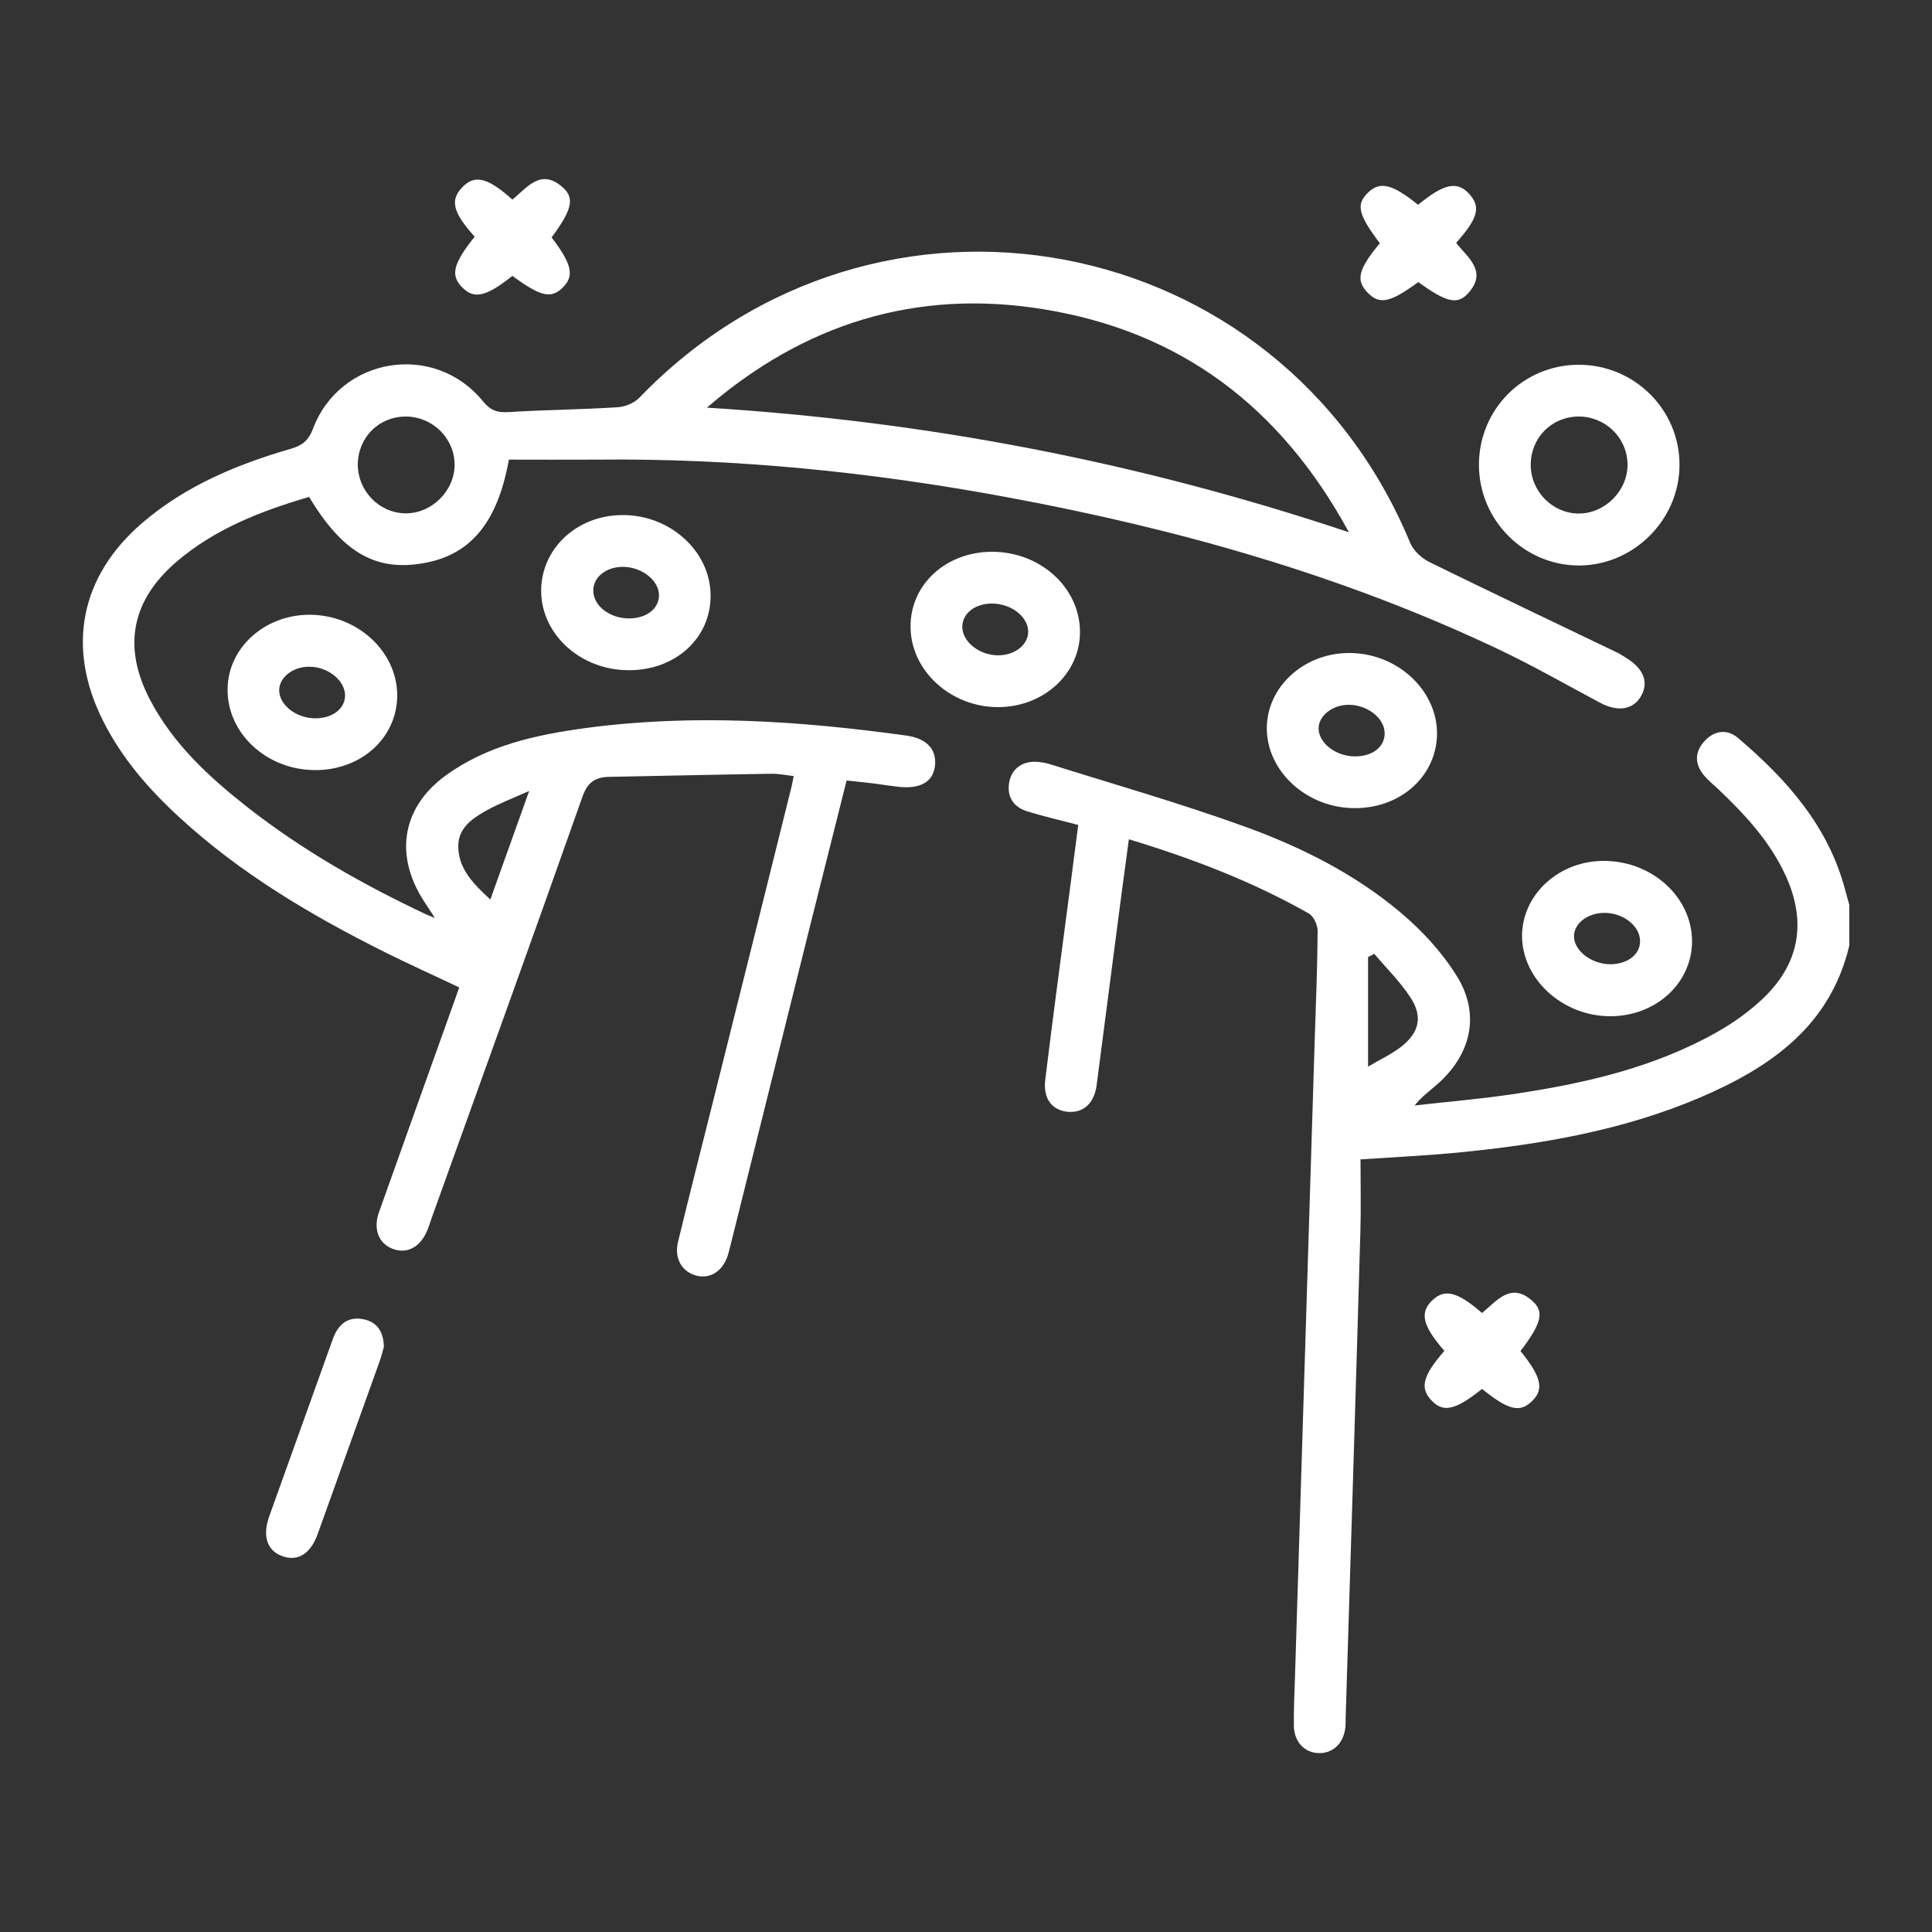 <?xml version="1.0" encoding="UTF-8"?> <svg xmlns="http://www.w3.org/2000/svg" xmlns:xlink="http://www.w3.org/1999/xlink" version="1.1" id="Layer_1" x="0px" y="0px" viewBox="0 0 1000 1000" style="enable-background:new 0 0 1000 1000;" xml:space="preserve"><rect x="0" y="0" width="1000" height="1000" fill="#333333" stroke="none"/> <style type="text/css"> .st0{fill:#FFFFFF;} </style> <g> <path class="st0" d="M957.2,489.4c-9.9,41.8-40.9,63.1-77.3,78.7c-40.1,17.1-82.6,24.3-125.6,28.5c-16,1.5-32,2.3-50.1,3.5 c0,12.9,0.3,25.7-0.1,38.4c-2.4,83.6-5,167.2-7.6,250.8c0,1.5,0,3-0.1,4.5c-0.8,8.3-6.2,13.7-13.7,13.6c-7.4-0.1-12.9-5.8-13-14.1 c-0.1-8.6,0.3-17.3,0.6-25.9c3.4-109.8,6.8-219.6,10.2-329.4c0.6-18.7,1.4-37.5,1.5-56.2c0-3.1-2.1-7.6-4.6-9 c-29.1-16.5-60.1-28.4-93.1-38.4c-2.6,19.2-5.1,37.9-7.5,56.6c-3.1,23.6-6.1,47.2-9.2,70.8c-1.3,9.6-7.2,14.6-15.5,13.6 c-7.7-1-12.2-6.8-11.1-16.4c4.2-34.5,8.9-69,13.4-103.5c1.2-9.1,2.3-18.2,3.7-28.5c-9-2.4-17.9-4.4-26.6-7.1 c-7.1-2.3-10.5-7.7-9.1-15.2c1.4-7.3,7.5-11.2,15.3-10.3c1.8,0.2,3.6,0.5,5.3,1c33.7,10.6,67.7,20.3,100.9,32.3 c29.1,10.5,57,24.4,80.9,44.5c11.2,9.4,21.6,20.7,29.3,33.1c12.1,19.5,7.5,40.1-9.7,55.5c-3.9,3.5-8.3,6.5-12.2,11.4 c16.6-1.9,33.2-3.3,49.8-5.7c37.2-5.5,73.7-13.6,106.9-32.4c8.2-4.6,16.1-10.3,23-16.7c19.5-18.2,23.4-39.9,12.4-64.1 c-8.1-17.7-21-31.6-34.9-44.8c-2.4-2.3-5-4.3-7.1-6.8c-5-5.7-5.4-12-0.4-17.7c5-5.8,11.8-7,17.6-2.1c25.3,21.5,46.9,45.7,55.6,78.9 c0.7,2.5,1.4,5.1,2.1,7.6C957.2,475.1,957.2,482.3,957.2,489.4z M711.3,493.7c-1.1,0.6-2.1,1.1-3.2,1.7c0,18.5,0,37,0,56.7 c6-3.6,11.7-6.2,16.6-9.9c10-7.6,12-16,5.1-26.3C724.5,507.9,717.5,501,711.3,493.7z"></path> <path class="st0" d="M263.4,237.9c-5.9,32.8-20,49.2-43.7,53.5c-25,4.6-42.3-5.2-59.7-34.2c-24.8,7.3-48.8,16.5-68.8,33.7 c-23.2,20-27.8,44-13.6,71.2c12,23,30.6,40.1,50.6,55.8c28.5,22.3,59.7,40,92.4,55.4c1,0.5,2,0.8,4.5,1.8c-2.9-4.5-5.1-7.6-7-10.8 c-13.9-23.2-9.3-47,12.6-62.9c21.6-15.7,46.9-21.1,72.7-24.6c55.3-7.4,110.5-3.7,165.5,3.9c10.5,1.4,15.8,6.9,15.1,15.2 c-0.8,8.6-7.2,12.5-18.6,11.4c-4.4-0.5-8.8-1.2-13.3-1.8c-4.4-0.5-8.8-1-13.9-1.5c-6.2,24.7-12.4,49.2-18.5,73.6 c-13.9,55.7-27.7,111.3-41.6,167c-0.4,1.7-0.9,3.5-1.4,5.2c-2.5,8-9.1,12.3-16.1,10.5c-7.6-1.9-11.7-8.9-9.7-17.3 c5.8-24,11.9-47.9,17.9-71.8c13.7-54.8,27.4-109.6,41-164.4c0.3-1.4,0.6-2.8,1-5.1c-4.2-0.5-8-1.3-11.7-1.2 c-27.9,0.4-55.9,1.1-83.8,1.6c-7.3,0.1-11.3,2.9-13.9,10.5c-25.7,72.8-52,145.5-78.1,218.2c-0.7,2-1.3,4-2.1,5.9 c-3.6,8.9-10.6,12.6-18.2,9.6c-7-2.8-9.9-10.1-6.9-18.7c13.2-37.2,26.6-74.4,39.9-111.7c0.5-1.4,0.9-2.7,1.7-4.8 c-13-6.2-26-12-38.6-18.3c-38.2-19.1-74.7-40.7-106.3-69.8c-15.9-14.6-29.9-30.7-39.6-50.2C34.2,334.9,41.7,298,73.7,270.6 c22.4-19.2,48.9-30.2,76.8-38.3c5.9-1.7,9.2-4.3,11.5-10.4c14.1-37.2,62.7-45.1,87.9-14.3c3.9,4.8,7.4,6.1,13.4,5.7 c18.7-1.2,37.5-1.3,56.2-2.5c3.9-0.2,8.7-2.1,11.4-4.9C453.5,78.4,662.5,117.8,730,281.2c1.7,4,6,7.8,10,9.8 c32.2,15.8,64.7,31.2,97.1,46.8c1.6,0.8,3.1,1.8,4.6,2.7c9.1,5.6,11.8,12.7,7.7,19.8c-4.1,7.1-11.9,8.3-21.1,3.5 c-17.8-9.5-35.4-19.6-53.7-28.2c-80.6-38.1-165.7-62-253.1-78.2c-70.4-13.1-141.3-20.3-213-19.5C293.5,238,278.4,237.9,263.4,237.9 z M365.9,211c113,7,222.9,27.9,332.3,64.5c-35.6-65.4-87.6-104.1-158.5-115.5C474.2,149.4,416.1,167.6,365.9,211z M185.2,240.4 c0,13.7,11,25.1,24.6,25.3c13.7,0.2,25.7-11.8,25.5-25.5c-0.2-13.6-11.6-24.6-25.3-24.6C196.1,215.6,185.3,226.4,185.2,240.4z M273.9,409.4c-8.8,3.9-15.6,6.5-21.9,10c-7.6,4.2-15.2,9.3-14.8,19.4c0.5,11.5,8,18.8,16.6,26.8 C260.6,446.7,266.8,429.3,273.9,409.4z"></path> <path class="st0" d="M765.5,240.4c0.1-28.6,22.9-51.5,51.5-51.6c28.9-0.1,52.5,23.3,52.3,52c-0.1,28.2-23.6,51.7-51.8,51.9 C788.9,292.8,765.4,269.2,765.5,240.4z M816.8,215.6c-13.9,0.2-24.6,11.2-24.5,25.2c0.1,13.7,11.4,25,24.9,25 c13.8,0,25.6-12.2,25.2-25.9C842,226.2,830.6,215.4,816.8,215.6z"></path> <path class="st0" d="M325.6,346.9c-24.8,0.1-45.2-18.2-45.5-40.7c-0.2-21.9,18.1-39.4,41.8-39.6c24.8-0.3,45.8,18.7,45.9,41.5 C368,330.1,349.8,346.9,325.6,346.9z M325.5,320.1c9.2,0,15.7-5.1,15.6-12.2c-0.2-7.6-8.9-14.4-18.5-14.5 c-8.8-0.1-15.7,5.4-15.5,12.4C307.1,313.5,315.6,320.1,325.5,320.1z"></path> <path class="st0" d="M163,398.6c-25.1-0.1-45.5-19.1-45.2-42c0.2-21.2,19-38.3,42.2-38.4c24.8-0.1,45.6,18.9,45.6,41.8 C205.5,381.9,187,398.7,163,398.6z M163.5,371.8c8.7-0.1,15-5,15.1-11.7c0.1-7.9-9-15.2-18.9-15c-8.3,0.1-15,5.5-15.2,12 C144.4,364.9,153.4,371.9,163.5,371.8z"></path> <path class="st0" d="M513.7,285.6c25.1,0.1,45.5,18.9,45.3,41.9c-0.2,21.3-18.8,38.3-42,38.5c-24.8,0.2-45.7-18.8-45.7-41.7 C471.2,302.4,489.8,285.5,513.7,285.6z M513.4,312.4c-9,0-15.6,5.4-15.3,12.5c0.3,7.6,9.2,14.4,18.7,14.3 c8.8-0.1,15.6-5.7,15.4-12.6C531.8,318.9,523.2,312.4,513.4,312.4z"></path> <path class="st0" d="M701.5,418.3c-24.9,0.1-45.9-18.9-45.8-41.5c0.1-21.1,18.8-38.5,42-38.8c24.7-0.4,45.9,18.6,46.1,41.3 C743.9,401.2,725.5,418.2,701.5,418.3z M701.1,391.5c9.3,0.1,15.7-4.9,15.6-12.1c-0.1-7.6-8.8-14.5-18.4-14.6 c-8.6-0.1-15.9,5.7-15.8,12.4C682.7,384.7,691.4,391.4,701.1,391.5z"></path> <path class="st0" d="M833.5,526c-24.8,0-45.8-19.3-45.7-41.8c0.2-21.5,19.4-38.9,42.9-38.6c24.7,0.3,44.9,18.8,45.1,41.4 C875.9,508.7,857.2,526,833.5,526z M833.8,499.1c8.7-0.2,15-5,15.1-11.8c0.1-8-8.8-15-18.9-14.8c-8.4,0.2-15.1,5.4-15.3,11.9 C814.5,492,823.8,499.2,833.8,499.1z"></path> <path class="st0" d="M198.7,697.1c-0.5,1.8-1.2,4.7-2.2,7.5c-10.7,29.9-21.4,59.7-32.1,89.5c-3.8,10.4-10.5,14.4-18.7,11.2 c-7.5-2.9-9.9-10.4-6.4-20.3c11-30.7,22-61.4,33-92c2.6-7.3,7.6-11.7,15.5-10.2C194.7,684,198.5,688.7,198.7,697.1z"></path> <path class="st0" d="M734,106c13.4-11,20.1-12.4,26.3-5.8c6.3,6.8,4.9,12.6-6.6,25.5c5.9,7.6,16.4,14.7,6.3,26 c-5.6,6.3-11.4,4.8-25.9-5.7c-14.5,10.6-19.9,11.8-26,5.7c-6.5-6.6-5.2-12.2,6.1-25.8c-11.4-15.1-12.5-20.2-5.8-26.5 C714.5,93.8,720.7,95.3,734,106z"></path> <path class="st0" d="M245.7,122.5c-11.3-12.5-12.8-18.8-6.6-25.4c6.5-6.9,13.2-5.4,26.1,6.2c7.6-6.1,14.7-16.5,26.1-6.3 c6.3,5.6,4.7,11.7-5.8,25.9c10.6,13.9,11.9,19.9,5.7,26c-6,5.9-11.4,4.6-26-6.1c-13.6,10.8-19.8,12.2-25.9,6 C233,142.5,234.5,136.5,245.7,122.5z"></path> <path class="st0" d="M747.6,699.2c-11.4-13.1-12.9-19.8-6.2-26.2c6.4-6.1,13-4.4,25.7,6.6c7.6-6.2,14.9-16.3,26.1-6.2 c6.3,5.6,4.6,11.7-6.2,25.9c10.8,13.3,12.3,19.8,6,25.9c-6.3,6.2-12.3,4.7-25.9-6.3c-14,11.2-20.3,12.5-26.5,5.6 C734.9,718.2,736.5,712,747.6,699.2z"></path> </g> </svg> 